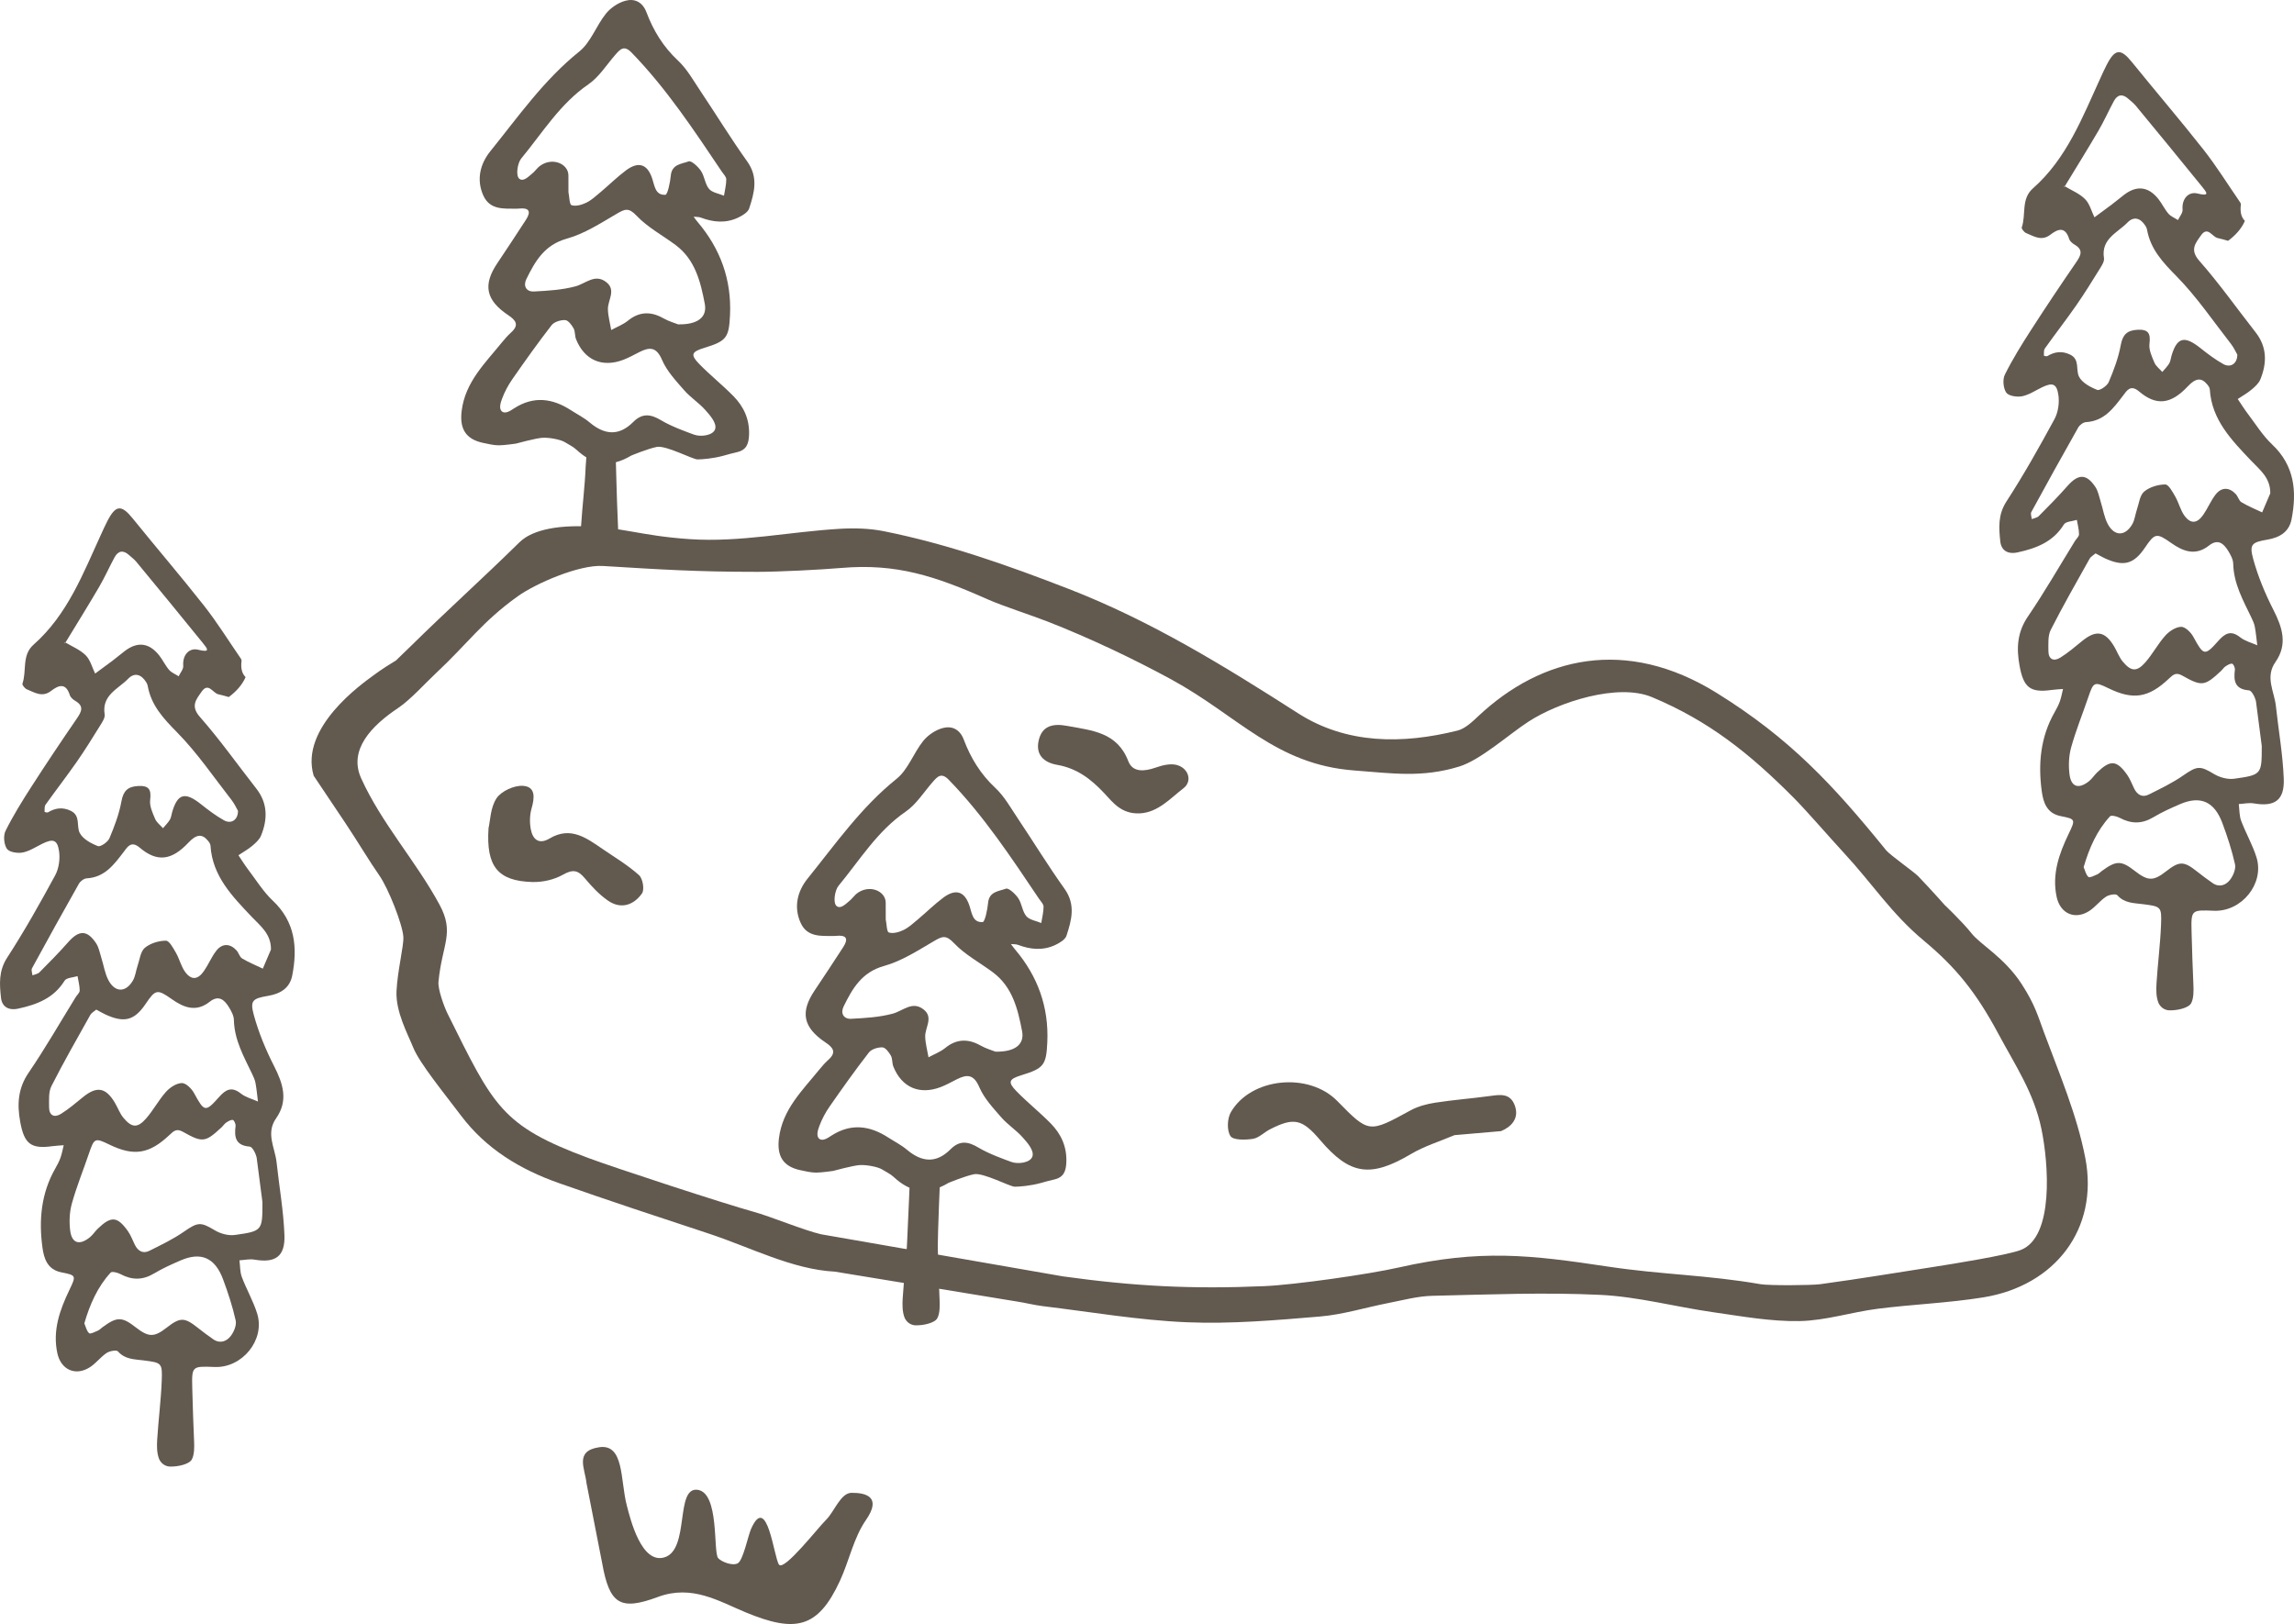 <?xml version="1.0" encoding="UTF-8"?>
<svg id="Ebene_1" data-name="Ebene 1" xmlns="http://www.w3.org/2000/svg" viewBox="0 0 228.262 161.61">
  <defs>
    <style>
      .cls-1 {
        fill: #62594f;
        stroke-width: 0px;
      }
    </style>
  </defs>
  <path class="cls-1" d="m58.359,147.597c-.146-1.461-1.217-3.213,1.266-3.578s2.094,3.238,2.726,5.721c.369,1.447,1.469,5.942,3.773,5.234,2.524-.776,1.031-7.019,3.286-6.719,2.191.292,1.536,6.178,2.045,6.792.306.369,1.466.826,1.972.511.529-.329,1.015-2.763,1.315-3.432,1.619-3.618,2.264,2.921,2.775,3.578s3.886-3.683,4.674-4.455c.835-.818,1.446-2.686,2.539-2.693,1.444-.01,3.033.405,1.433,2.71-1.224,1.762-1.665,4.051-2.585,6.045-2.199,4.767-4.453,5.177-9.375,3.142-2.664-1.102-5.344-2.797-8.735-1.536-3.772,1.403-4.82.717-5.55-3.359l-1.558-7.96Z"/>
  <path class="cls-1" d="m144.737,112.959c-1.447.615-2.983,1.08-4.324,1.873-4.021,2.377-6.08,2.117-9.042-1.367-1.799-2.116-2.619-2.3-5.009-1.08-.581.297-1.097.853-1.697.946-.747.116-1.952.142-2.229-.276-.37-.56-.325-1.749.04-2.379,1.998-3.45,7.752-4.003,10.584-1.115,3.161,3.224,3.149,3.202,7.298.934.737-.403,1.608-.633,2.446-.763,1.805-.28,3.631-.418,5.442-.664,1.013-.138,2.011-.305,2.472.912.507,1.337-.384,2.182-1.362,2.582l-4.62.399Z"/>
  <path class="cls-1" d="m48.611,82.413c.175-.742.184-2.059.8-2.979.471-.702,1.734-1.283,2.605-1.234,1.293.072,1.185,1.182.882,2.235-.19.658-.21,1.422-.08,2.097.191.993.795,1.548,1.869.908,2.118-1.261,3.708-.017,5.323,1.082,1.216.827,2.493,1.593,3.575,2.568.376.339.562,1.437.295,1.817-.821,1.167-2.091,1.61-3.382.719-.873-.603-1.626-1.415-2.311-2.233-.679-.811-1.194-.903-2.175-.347-.878.499-2.035.758-3.057.727-3.408-.104-4.597-1.53-4.345-5.361Z"/>
  <path class="cls-1" d="m113.386,80.942c-1.834.07-2.68-1.127-3.519-2.02-1.334-1.42-2.737-2.473-4.671-2.809-1.29-.224-2.143-.965-1.856-2.361.32-1.557,1.447-1.779,2.868-1.512,2.445.46,4.954.608,6.065,3.512.436,1.139,1.622,1.016,2.711.637.64-.223,1.4-.42,2.03-.282,1.229.27,1.685,1.618.743,2.337-1.271.97-2.536,2.428-4.371,2.498Z"/>
  <path class="cls-1" d="m223.376,21.981c-.33-.33-.505-.824-.4-1.626.014-.11-.09-.247-.164-.355-1.179-1.712-2.28-3.487-3.563-5.118-2.315-2.943-4.757-5.785-7.111-8.698-1.12-1.386-1.682-1.352-2.522.284-.211.411-.402.833-.595,1.253-1.81,3.944-3.36,8.048-6.741,11.03-1.196,1.055-.663,2.606-1.107,3.878-.045.128.235.48.433.563.771.32,1.542.835,2.405.169.768-.592,1.48-.843,1.879.415.071.225.316.438.534.565.917.532.627,1.084.155,1.772-1.528,2.224-3.03,4.467-4.49,6.736-.927,1.44-1.836,2.901-2.597,4.431-.238.479-.162,1.343.135,1.785.227.338,1.064.467,1.568.37.685-.133,1.316-.562,1.963-.878,1.053-.514,1.487-.41,1.658.743.115.775-.017,1.727-.388,2.41-1.508,2.78-3.062,5.545-4.781,8.197-.853,1.316-.755,2.639-.608,3.983.093.856.708,1.302,1.729,1.078,1.866-.408,3.525-1.042,4.6-2.78.186-.301.846-.309,1.287-.452.08.478.215.956.215,1.435 0.0.222-.264.442-.403.667-1.551,2.51-3.019,5.077-4.68,7.512-1.068,1.567-1.154,3.143-.834,4.896.397,2.175,1.058,2.713,3.19,2.415.376-.052.758-.066,1.137-.098-.104.418-.178.846-.322,1.25-.133.371-.323.725-.519,1.069-1.403,2.463-1.649,5.129-1.275,7.864.152,1.11.498,2.196,1.89,2.47,1.482.292,1.474.329.791,1.751-.957,1.992-1.686,4.03-1.199,6.294.36,1.671,1.839,2.316,3.268,1.377.596-.392,1.045-1.006,1.639-1.402.296-.198.98-.318,1.125-.153.706.803,1.629.777,2.539.893,1.813.231,1.885.243,1.816,2.033-.075,1.955-.332,3.903-.452,5.857-.04.641-.038,1.347.191,1.924.037.093.334.728,1.088.752s1.899-.219,2.167-.706.247-1.318.227-1.775c-.076-1.766-.14-3.533-.183-5.301-.053-2.217-.042-2.218,2.227-2.127,2.752.11,5.043-2.703,4.232-5.311-.389-1.25-1.064-2.409-1.526-3.64-.192-.513-.165-1.107-.238-1.665.498-.028,1.011-.151,1.49-.068,2.079.358,3.069-.299,2.986-2.453-.092-2.417-.522-4.82-.782-7.232-.157-1.454-1.097-2.881-.045-4.38,1.23-1.754.696-3.431-.198-5.184-.83-1.625-1.544-3.345-2.023-5.101-.392-1.437-.117-1.637,1.417-1.897,1.218-.206,2.158-.76,2.405-2.017.545-2.777.307-5.346-1.936-7.46-.938-.884-1.636-2.024-2.424-3.062-.355-.467-.664-.969-.994-1.455.461-.307.951-.579,1.373-.933.344-.289.722-.629.883-1.028.655-1.621.673-3.206-.474-4.671-1.864-2.379-3.613-4.859-5.606-7.123-.971-1.103-.378-1.746.165-2.526.668-.961,1.111.136,1.65.259.353.081.702.177,1.051.279.716-.535,1.325-1.183,1.673-1.985Zm-1.469,65.56c-.411.537-1.063.805-1.743.337-.539-.371-1.063-.766-1.576-1.172-1.298-1.026-1.73-1.03-3.058.007-1.256.982-1.801.974-3.106-.043-1.346-1.05-1.842-1.051-3.276-.002-.159.116-.298.274-.473.349-.287.123-.744.362-.866.254-.252-.223-.33-.642-.479-.979.556-1.9,1.312-3.629,2.622-5.056.127-.138.687-.002.969.15,1.142.613,2.216.62,3.349-.061.84-.505,1.745-.91,2.647-1.3,2.018-.872,3.409-.276,4.21,1.863.503,1.343.951,2.718,1.264,4.114.104.463-.171,1.128-.485,1.539Zm.397-10.046c-.639.09-1.435-.13-1.999-.47-1.402-.846-1.679-.82-3.081.154-1.063.739-2.253,1.306-3.416,1.889-.64.321-1.14.031-1.45-.595-.23-.465-.408-.968-.707-1.385-1.044-1.458-1.656-1.493-2.982-.217-.284.273-.499.624-.803.867-1.022.815-1.779.593-1.941-.67-.113-.886-.072-1.852.167-2.709.472-1.693,1.141-3.33,1.707-4.997.511-1.506.599-1.555,2.005-.87,2.448,1.193,3.985.965,6.026-.974.429-.407.702-.634,1.325-.282,1.959,1.108,2.225,1.043,3.874-.495.144-.135.25-.32.411-.424.205-.132.466-.304.668-.267.129.023.297.406.271.606-.143,1.119.006,1.937,1.409,2.045.262.02.59.663.686,1.067l.58,4.462c-.001,2.83.007,2.88-2.749,3.266Zm2.06-15.114c.113.606.166,1.222.244,1.834-.572-.258-1.224-.415-1.7-.794-.912-.725-1.5-.409-2.167.343-1.371,1.546-1.473,1.486-2.494-.39-.243-.446-.813-1.009-1.217-.997-.539.016-1.181.436-1.569.87-.734.819-1.257,1.826-1.982,2.655-.85.97-1.415.939-2.25-.055-.371-.441-.567-1.025-.869-1.529-.911-1.516-1.796-1.653-3.174-.533-.711.578-1.412,1.183-2.187,1.663-.663.411-1.178.149-1.175-.673.002-.705-.066-1.508.234-2.097,1.217-2.4,2.558-4.737,3.871-7.087.113-.202.362-.328.588-.524.344.184.622.351.915.486,1.875.865,2.888.595,4.001-1.058.97-1.439,1.157-1.49,2.584-.479,1.22.865,2.445,1.33,3.785.273.889-.701,1.459-.21,1.913.531.236.386.489.843.498,1.273.043,1.99.989,3.653,1.811,5.368.141.295.283.603.342.92Zm-.37-16.539c.853.903,1.924,1.686,1.909,3.246-.27.634-.54,1.268-.811,1.902-.689-.33-1.403-.619-2.056-1.009-.255-.152-.339-.562-.559-.803-.64-.702-1.423-.725-2.011.029-.479.614-.779,1.364-1.224,2.009-.602.873-1.236.95-1.853.14-.425-.559-.582-1.314-.939-1.935-.268-.466-.666-1.214-1.002-1.212-.714.005-1.558.259-2.096.711-.434.365-.509,1.167-.72,1.782-.168.49-.215,1.044-.47,1.479-.7,1.195-1.762,1.204-2.422-.018-.366-.678-.476-1.493-.715-2.243-.156-.491-.245-1.034-.521-1.451-.893-1.349-1.706-1.331-2.786-.103-.909,1.034-1.882,2.014-2.852,2.992-.165.167-.462.203-.698.3-.02-.236-.14-.527-.045-.701,1.535-2.817,3.088-5.624,4.669-8.416.142-.25.498-.519.768-.534,1.812-.103,2.726-1.375,3.697-2.645.348-.456.723-1.143,1.577-.417,1.742,1.48,3.187,1.286,4.862-.5.774-.825,1.345-.892,1.915-.208.122.146.262.333.273.508.189,3.052,2.18,5.055,4.107,7.096Zm-1.996-11.606c.277.354.464.778.623,1.052.005.906-.678,1.344-1.396.942-.8-.448-1.545-1.009-2.264-1.583-1.605-1.28-2.343-1.098-2.892.771-.074.253-.095.537-.227.754-.186.307-.453.565-.685.843-.268-.305-.632-.57-.782-.925-.252-.595-.568-1.271-.495-1.869.126-1.035-.096-1.464-1.192-1.404-1.025.056-1.473.472-1.665,1.526-.229,1.259-.693,2.491-1.195,3.676-.16.377-.892.879-1.148.778-.687-.269-1.504-.71-1.81-1.315-.345-.682.115-1.721-.902-2.203-.792-.376-1.526-.284-2.254.159-.079.048-.339-.033-.338-.046.013-.243-.029-.54.097-.716,1.019-1.431,2.099-2.82,3.103-4.261.825-1.184,1.586-2.415,2.347-3.643.205-.331.484-.752.431-1.084-.308-1.922,1.349-2.523,2.336-3.542.641-.662,1.315-.436,1.79.331.069.111.133.235.155.361.346,1.962,1.573,3.266,2.943,4.659,2.012,2.046,3.644,4.465,5.422,6.738Zm-3.346-14.98c-.847-.212-1.568.472-1.479,1.609.026.33-.294.688-.456,1.033-.322-.208-.711-.358-.952-.636-.383-.444-.633-1.001-1-1.461-.989-1.24-2.144-1.375-3.392-.428-.42.319-.822.662-1.242.98-.57.432-1.15.85-1.725,1.274-.302-.617-.479-1.361-.939-1.818-.55-.546-1.326-.863-2.012-1.271-.003.004-.005.009-.008.013-.026.028-.053.057-.079.085.013-.042.026-.083.039-.125.016.009.033.018.049.027,1.118-1.84,2.257-3.667,3.344-5.525.56-.957,1.01-1.978,1.539-2.954.366-.675.873-.738,1.444-.221.244.221.516.419.723.67,2.213,2.684,4.427,5.368,6.613,8.074.449.556.822.996-.465.674Z"/>
  <path class="cls-1" d="m96.918,116.851c.913-.183,3.578,1.242,4.053,1.242s1.559-.085,2.598-.37c.431-.118.861-.246,1.297-.34.978-.211,1.214-.828,1.241-1.78.044-1.534-.537-2.768-1.553-3.803-1.094-1.115-2.328-2.094-3.417-3.214-.888-.914-.756-1.204.511-1.592,2.213-.678,2.459-1.01,2.563-3.272.161-3.518-.955-6.583-3.221-9.253-.142-.168-.269-.35-.402-.525.24.025.499.002.717.085,1.237.469,2.483.583,3.7.009.431-.204.986-.531,1.114-.923.509-1.551.934-3.09-.192-4.665-1.631-2.282-3.096-4.683-4.659-7.015-.701-1.045-1.333-2.19-2.236-3.033-1.459-1.363-2.447-2.975-3.131-4.794-.397-1.056-1.202-1.404-2.113-1.152-.714.198-1.46.701-1.926,1.282-.963,1.2-1.503,2.848-2.652,3.769-3.526,2.828-6.071,6.48-8.855,9.929-1.01,1.251-1.402,2.832-.684,4.41.652,1.433,2.034,1.29,3.304,1.299.074.001.149-.005.224-.013,1.016-.109,1.259.269.699,1.127-.938,1.436-1.872,2.875-2.832,4.296-1.457,2.158-1.171,3.68,1.071,5.18.767.513,1.118.979.294,1.726-.33.299-.632.636-.912.984-1.673,2.071-3.651,3.939-4.01,6.815-.221,1.771.391,2.825,2.149,3.193.511.107,1.03.235,1.546.238.509.003,1.692-.168,1.692-.168,0,0,2.008-.548,2.666-.584s1.809.176,2.23.447c.376.241.801.428,1.122.728,1.683,1.568,3.383,1.844,5.466.599,0,0,1.625-.678,2.538-.861Zm4.84-3.668c.407.461,1.185,1.295.966,1.916s-1.432.77-2.085.531-2.242-.803-3.277-1.427c-1.05-.633-1.887-.732-2.783.168-1.419,1.424-2.854,1.291-4.334.043-.564-.475-1.241-.815-1.866-1.219-1.842-1.19-3.702-1.433-5.642-.19-.334.214-.859.596-1.208.323s-.139-.903.001-1.278c.255-.683.61-1.349,1.028-1.949,1.264-1.815,2.545-3.62,3.901-5.366.26-.334.898-.527,1.349-.507.298.013.647.482.838.822.173.307.109.74.244,1.079.832,2.083,2.596,2.853,4.708,2.051.553-.21,1.074-.506,1.605-.774,1.022-.515,1.691-.511,2.244.783.477,1.117,1.38,2.076,2.197,3.016.63.724,1.478,1.257,2.114,1.977Zm-.055-10.556c.252,1.316-.721,2.069-2.656,2.026-.284-.115-.928-.297-1.494-.617q-1.881-1.065-3.485.241c-.49.399-1.114.631-1.677.94-.117-.683-.308-1.364-.33-2.05-.029-.909.854-1.912-.154-2.708-1.127-.89-2.045.136-3.079.414-1.326.356-2.74.437-4.123.51-.77.041-1.092-.555-.762-1.226.878-1.783,1.797-3.412,4.031-4.033,1.746-.486,3.357-1.534,4.949-2.466.816-.478,1.194-.662,1.999.192,1.095,1.161,2.585,1.943,3.885,2.916,1.95,1.459,2.477,3.671,2.897,5.863Zm-13.572-12.797c0-1.193-1.705-1.903-2.96-.844-.112.095-.391.437-.496.528-.511.438-.996.963-1.411.664s-.187-1.596.167-2.023c2.114-2.553,3.851-5.439,6.683-7.383,1.066-.731,1.806-1.94,2.683-2.942.476-.543.863-.998,1.606-.234,3.487,3.587,6.221,7.738,8.995,11.861.166.247.44.508.441.763.002.544-.144,1.088-.229,1.632-.509-.216-1.17-.304-1.487-.681-.404-.48-.442-1.254-.804-1.79-.287-.426-.959-1.045-1.223-.946-.678.254-1.673.268-1.776,1.404-.062.683-.318,1.908-.542,1.921-1.026.058-1.067-.926-1.336-1.696-.484-1.387-1.371-1.636-2.578-.738-.891.664-1.686,1.457-2.539,2.173-.451.378-.898.794-1.418,1.047-.441.214-1.037.385-1.46.249-.221-.071-.215-.844-.312-1.3,0,0-.003-.472-.003-1.665Z"/>
  <path class="cls-1" d="m90.273,123.353c-.075,1.955-.332,3.903-.452,5.857-.039.641-.038,1.347.191,1.924.037.093.334.728,1.088.752.755.024,1.899-.219,2.167-.706.268-.487.247-1.318.227-1.775-.076-1.766-.14-3.533-.183-5.301-.017-.725.236-7.732.309-8.057-1.096-0-2.117-.183-3.031-.548.04.267-.297,7.345-.317,7.853Z"/>
  <path class="cls-1" d="m65.346,44.475c.913-.183,3.578,1.242,4.053,1.242s1.559-.085,2.598-.37c.431-.118.861-.246,1.297-.34.978-.211,1.214-.828,1.241-1.78.044-1.534-.537-2.768-1.553-3.803-1.094-1.115-2.328-2.094-3.417-3.214-.888-.914-.756-1.204.511-1.592,2.213-.678,2.459-1.01,2.563-3.272.161-3.518-.955-6.583-3.221-9.253-.142-.168-.269-.35-.402-.525.24.025.499.002.717.085,1.237.469,2.483.583,3.7.009.431-.204.986-.531,1.114-.923.509-1.551.934-3.09-.192-4.665-1.631-2.282-3.096-4.683-4.659-7.015-.701-1.045-1.333-2.19-2.236-3.033-1.459-1.363-2.447-2.975-3.131-4.794-.397-1.056-1.202-1.404-2.113-1.152-.714.198-1.46.701-1.926,1.282-.963,1.2-1.503,2.848-2.652,3.769-3.526,2.828-6.071,6.48-8.855,9.929-1.01,1.251-1.402,2.832-.684,4.41.652,1.433,2.034,1.29,3.304,1.299.074.001.149-.005.224-.013,1.016-.109,1.259.269.699,1.127-.938,1.436-1.872,2.875-2.832,4.296-1.457,2.158-1.171,3.68,1.071,5.18.767.513,1.118.979.294,1.726-.33.299-.632.636-.912.984-1.673,2.071-3.651,3.939-4.01,6.815-.221,1.771.391,2.825,2.149,3.193.511.107,1.03.235,1.546.238.509.003,1.692-.168,1.692-.168,0,0,2.008-.548,2.666-.584s1.809.176,2.23.447c.376.241.801.428,1.122.728,1.683,1.568,3.383,1.844,5.466.599,0,0,1.625-.678,2.538-.861Zm4.84-3.668c.407.461,1.185,1.295.966,1.916s-1.432.77-2.085.531-2.242-.803-3.277-1.427c-1.05-.633-1.887-.732-2.783.168-1.419,1.424-2.854,1.291-4.334.043-.564-.475-1.241-.815-1.866-1.219-1.842-1.19-3.702-1.433-5.642-.19-.334.214-.859.596-1.208.323s-.139-.903.001-1.278c.255-.683.61-1.349,1.028-1.949,1.264-1.815,2.545-3.62,3.901-5.366.26-.334.898-.527,1.349-.507.298.013.647.482.838.822.173.307.109.74.244,1.079.832,2.083,2.596,2.853,4.708,2.051.553-.21,1.074-.506,1.605-.774,1.022-.515,1.691-.511,2.244.783.477,1.117,1.38,2.076,2.197,3.016.63.724,1.478,1.257,2.114,1.977Zm-.055-10.556c.252,1.316-.721,2.069-2.656,2.026-.284-.115-.928-.297-1.494-.617q-1.881-1.065-3.485.241c-.49.399-1.114.631-1.677.94-.117-.683-.308-1.364-.33-2.05-.029-.909.854-1.912-.154-2.708-1.127-.89-2.045.136-3.079.414-1.326.356-2.74.437-4.123.51-.77.041-1.092-.555-.762-1.226.878-1.783,1.797-3.412,4.031-4.033,1.746-.486,3.357-1.534,4.949-2.466.816-.478,1.194-.662,1.999.192,1.095,1.161,2.585,1.943,3.885,2.916,1.95,1.459,2.477,3.671,2.897,5.863Zm-13.572-12.797c0-1.193-1.705-1.903-2.96-.844-.112.095-.391.437-.496.528-.511.438-.996.963-1.411.664s-.187-1.596.167-2.023c2.114-2.553,3.851-5.439,6.683-7.383,1.066-.731,1.806-1.94,2.683-2.942.476-.543.863-.998,1.606-.234,3.487,3.587,6.221,7.738,8.995,11.861.166.247.44.508.441.763.002.544-.144,1.088-.229,1.632-.509-.216-1.17-.304-1.487-.681-.404-.48-.442-1.254-.804-1.79-.287-.426-.959-1.045-1.223-.946-.678.254-1.673.268-1.776,1.404-.062.683-.318,1.908-.542,1.921-1.026.058-1.067-.926-1.336-1.696-.484-1.387-1.371-1.636-2.578-.738-.891.664-1.686,1.457-2.539,2.173-.451.378-.898.794-1.418,1.047-.441.214-1.037.385-1.46.249-.221-.071-.215-.844-.312-1.3,0,0-.003-.472-.003-1.665Z"/>
  <path class="cls-1" d="m58.276,46.427c-.075,1.955-.332,3.903-.452,5.857-.039.641-.038,1.347.191,1.924.037.093.334.728,1.088.752.755.024,1.899-.219,2.167-.706.268-.487.247-1.318.227-1.775-.076-1.766-.14-3.533-.183-5.301-.017-.725-.107-3.203-.034-3.528-1.096-0-1.91.267-2.824-.097.04.267-.161,2.365-.18,2.873Z"/>
  <path class="cls-1" d="m24.436,67.382c-.33-.33-.505-.824-.4-1.626.014-.11-.09-.247-.164-.355-1.179-1.712-2.28-3.487-3.563-5.118-2.315-2.943-4.757-5.785-7.111-8.698-1.12-1.386-1.682-1.352-2.522.284-.211.411-.402.833-.595,1.253-1.81,3.944-3.36,8.048-6.741,11.03-1.196,1.055-.663,2.606-1.107,3.878-.045.128.235.48.433.563.771.32,1.542.835,2.405.169.768-.592,1.48-.843,1.879.415.071.225.316.438.534.565.917.532.627,1.084.155,1.772-1.528,2.224-3.03,4.467-4.49,6.736-.927,1.44-1.836,2.901-2.597,4.431-.238.479-.162,1.343.135,1.785.227.338,1.064.467,1.568.37.685-.133,1.316-.562,1.963-.878,1.053-.514,1.487-.41,1.658.743.115.775-.017,1.727-.388,2.41-1.508,2.78-3.062,5.545-4.781,8.197-.853,1.316-.755,2.639-.608,3.983.093.856.708,1.302,1.729,1.078,1.866-.408,3.525-1.042,4.6-2.78.186-.301.846-.309,1.287-.452.08.478.215.956.215,1.435 0.0.222-.264.442-.403.667-1.551,2.51-3.019,5.077-4.68,7.512-1.068,1.567-1.154,3.143-.834,4.896.397,2.175,1.058,2.713,3.19,2.415.376-.052.758-.066,1.137-.098-.104.418-.178.846-.322,1.25-.133.371-.323.725-.519,1.069-1.403,2.463-1.649,5.129-1.275,7.864.152,1.11.498,2.196,1.89,2.47,1.482.292,1.474.329.791,1.751-.957,1.992-1.686,4.03-1.199,6.294.36,1.671,1.839,2.316,3.268,1.377.596-.392,1.045-1.006,1.639-1.402.296-.198.98-.318,1.125-.153.706.803,1.629.777,2.539.893,1.813.231,1.885.243,1.816,2.033-.075,1.955-.332,3.903-.452,5.857-.04.641-.038,1.347.191,1.924.037.093.334.728,1.088.752s1.899-.219,2.167-.706.247-1.318.227-1.775c-.076-1.766-.14-3.533-.183-5.301-.053-2.217-.042-2.218,2.227-2.127,2.752.11,5.043-2.703,4.232-5.311-.389-1.25-1.064-2.409-1.526-3.64-.192-.513-.165-1.107-.238-1.665.498-.028,1.011-.151,1.49-.068,2.079.358,3.069-.299,2.986-2.453-.092-2.417-.522-4.82-.782-7.232-.157-1.454-1.097-2.881-.045-4.38,1.23-1.754.696-3.431-.198-5.184-.83-1.625-1.544-3.345-2.023-5.101-.392-1.437-.117-1.637,1.417-1.897,1.218-.206,2.158-.76,2.405-2.017.545-2.777.307-5.346-1.936-7.46-.938-.884-1.636-2.024-2.424-3.062-.355-.467-.664-.969-.994-1.455.461-.307.951-.579,1.373-.933.344-.289.722-.629.883-1.028.655-1.621.673-3.206-.474-4.671-1.864-2.379-3.613-4.859-5.606-7.123-.971-1.103-.378-1.746.165-2.526.668-.961,1.111.136,1.65.259.353.081.702.177,1.051.279.716-.535,1.325-1.183,1.673-1.985Zm-1.469,65.56c-.411.537-1.063.805-1.743.337-.539-.371-1.063-.766-1.576-1.172-1.298-1.026-1.73-1.03-3.058.007-1.256.982-1.801.974-3.106-.043-1.346-1.05-1.842-1.051-3.276-.002-.159.116-.298.274-.473.349-.287.123-.744.362-.866.254-.252-.223-.33-.642-.479-.979.556-1.9,1.312-3.629,2.622-5.056.127-.138.687-.002.969.15,1.142.613,2.216.62,3.349-.061.84-.505,1.745-.91,2.647-1.3,2.018-.872,3.409-.276,4.21,1.863.503,1.343.951,2.718,1.264,4.114.104.463-.171,1.128-.485,1.539Zm.397-10.046c-.639.09-1.435-.13-1.999-.47-1.402-.846-1.679-.82-3.081.154-1.063.739-2.253,1.306-3.416,1.889-.64.321-1.14.031-1.45-.595-.23-.465-.408-.968-.707-1.385-1.044-1.458-1.656-1.493-2.982-.217-.284.273-.499.624-.803.867-1.022.815-1.779.593-1.941-.67-.113-.886-.072-1.852.167-2.709.472-1.693,1.141-3.33,1.707-4.997.511-1.506.599-1.555,2.005-.87,2.448,1.193,3.985.965,6.026-.974.429-.407.702-.634,1.325-.282,1.959,1.108,2.225,1.043,3.874-.495.144-.135.25-.32.411-.424.205-.132.466-.304.668-.267.129.023.297.406.271.606-.143,1.119.006,1.937,1.409,2.045.262.02.59.663.686,1.067l.58,4.462c-.001,2.83.007,2.88-2.749,3.266Zm2.06-15.114c.113.606.166,1.222.244,1.834-.572-.258-1.224-.415-1.7-.794-.912-.725-1.5-.409-2.167.343-1.371,1.546-1.473,1.486-2.494-.39-.243-.446-.813-1.009-1.217-.997-.539.016-1.181.436-1.569.87-.734.819-1.257,1.826-1.982,2.655-.85.97-1.415.939-2.25-.055-.371-.441-.567-1.025-.869-1.529-.911-1.516-1.796-1.653-3.174-.533-.711.578-1.412,1.183-2.187,1.663-.663.411-1.178.149-1.175-.673.002-.705-.066-1.508.234-2.097,1.217-2.4,2.558-4.737,3.871-7.087.113-.202.362-.328.588-.524.344.184.622.351.915.486,1.875.865,2.888.595,4.001-1.058.97-1.439,1.157-1.49,2.584-.479,1.22.865,2.445,1.33,3.785.273.889-.701,1.459-.21,1.913.531.236.386.489.843.498,1.273.043,1.99.989,3.653,1.811,5.368.141.295.283.603.342.92Zm-.37-16.539c.853.903,1.924,1.686,1.909,3.246-.27.634-.54,1.268-.811,1.902-.689-.33-1.403-.619-2.056-1.009-.255-.152-.339-.562-.559-.803-.64-.702-1.423-.725-2.011.029-.479.614-.779,1.364-1.224,2.009-.602.873-1.236.95-1.853.14-.425-.559-.582-1.314-.939-1.935-.268-.466-.666-1.214-1.002-1.212-.714.005-1.558.259-2.096.711-.434.365-.509,1.167-.72,1.782-.168.49-.215,1.044-.47,1.479-.7,1.195-1.762,1.204-2.422-.018-.366-.678-.476-1.493-.715-2.243-.156-.491-.245-1.034-.521-1.451-.893-1.349-1.706-1.331-2.786-.103-.909,1.034-1.882,2.014-2.852,2.992-.165.167-.462.203-.698.3-.02-.236-.14-.527-.045-.701,1.535-2.817,3.088-5.624,4.669-8.416.142-.25.498-.519.768-.534,1.812-.103,2.726-1.375,3.697-2.645.348-.456.723-1.143,1.577-.417,1.742,1.48,3.187,1.286,4.862-.5.774-.825,1.345-.892,1.915-.208.122.146.262.333.273.508.189,3.052,2.18,5.055,4.107,7.096Zm-1.996-11.606c.277.354.464.778.623,1.052.005.906-.678,1.344-1.396.942-.8-.448-1.545-1.009-2.264-1.583-1.605-1.28-2.343-1.098-2.892.771-.074.253-.095.537-.227.754-.186.307-.453.565-.685.843-.268-.305-.632-.57-.782-.925-.252-.595-.568-1.271-.495-1.869.126-1.035-.096-1.464-1.192-1.404-1.025.056-1.473.472-1.665,1.526-.229,1.259-.693,2.491-1.195,3.676-.16.377-.892.879-1.148.778-.687-.269-1.504-.71-1.81-1.315-.345-.682.115-1.721-.902-2.203-.792-.376-1.526-.284-2.254.159-.079.048-.339-.033-.338-.046.013-.243-.029-.54.097-.716,1.019-1.431,2.099-2.82,3.103-4.261.825-1.184,1.586-2.415,2.347-3.643.205-.331.484-.752.431-1.084-.308-1.922,1.349-2.523,2.336-3.542.641-.662,1.315-.436,1.79.331.069.111.133.235.155.361.346,1.962,1.573,3.266,2.943,4.659,2.012,2.046,3.644,4.465,5.422,6.738Zm-3.346-14.98c-.847-.212-1.568.472-1.479,1.609.026.33-.294.688-.456,1.033-.322-.208-.711-.358-.952-.636-.383-.444-.633-1.001-1-1.461-.989-1.24-2.144-1.375-3.392-.428-.42.319-.822.662-1.242.98-.57.432-1.15.85-1.725,1.274-.302-.617-.479-1.361-.939-1.818-.55-.546-1.326-.863-2.012-1.271-.003.004-.005.009-.008.013-.026.028-.053.057-.079.085.013-.042.026-.083.039-.125.016.009.033.018.049.027,1.118-1.84,2.257-3.667,3.344-5.525.56-.957,1.01-1.978,1.539-2.954.366-.675.873-.738,1.444-.221.244.221.516.419.723.67,2.213,2.684,4.427,5.368,6.613,8.074.449.556.822.996-.465.674Z"/>
  <path class="cls-1" d="m38.985,65.984s-.943.56-1.917,1.29-7.288,5.127-5.854,9.925l3.152,4.705c1.213,1.818,2.434,3.87,3.359,5.185.925,1.315,2.332,4.907,2.41,6.135.057.889-.584,3.359-.681,5.404s1.105,4.238,1.659,5.607c.637,1.577,3.107,4.588,4.775,6.801,2.48,3.29,5.875,5.34,9.69,6.685,4.951,1.744,9.939,3.388,14.926,5.03,4.179,1.376,8.333,3.578,12.581,3.796l18.086,2.968c.864.129,1.714.356,2.58.461,4.784.576,9.56,1.405,14.362,1.606,4.391.184,8.821-.203,13.215-.571,2.302-.193,4.558-.904,6.842-1.348,1.442-.28,2.893-.68,4.347-.713,5.57-.127,11.154-.362,16.71-.094,3.763.181,7.481,1.191,11.235,1.726,2.853.407,5.735.934,8.595.882,2.595-.046,5.166-.89,7.768-1.223,3.5-.447,7.047-.574,10.526-1.137,7.154-1.158,11.5-6.831,10.146-13.862-.823-4.269-2.579-8.377-4.105-12.487-.593-1.595-.898-2.789-2.248-4.858-1.714-2.626-4.088-3.899-4.966-5.015-.878-1.115-2.678-2.824-2.678-2.824,0,0-1.251-1.421-2.639-2.869-.388-.405-2.809-2.115-3.177-2.568-5.295-6.53-9.563-11.13-16.862-15.663-9.048-5.62-17.453-3.569-23.697,2.282-.623.584-1.33,1.272-2.109,1.465-5.481,1.363-11.038,1.359-15.854-1.726-7.314-4.685-14.629-9.193-22.792-12.363-6.039-2.345-12.09-4.488-18.432-5.756-1.423-.284-2.931-.323-4.386-.237-4.976.292-9.9,1.366-14.918,1.028-5.018-.338-6.807-1.25-10.897-1.287-4.09-.036-5.54,1.1-6.058,1.609-3.76,3.695-7.053,6.633-10.811,10.331-.365.359-1.47,1.424-1.47,1.424l-.411.256Zm162.097,58.402c-1.35.524-7.027,1.432-8.471,1.655-4.354.674-7.125,1.154-11.49,1.753-.864.119-5.088.148-5.94,0-5.354-.928-9.819-.944-15.19-1.753-7.685-1.157-12.658-1.753-20.838.097-2.954.668-10.287,1.718-13.34,1.85-7.178.311-12.902.021-20.059-.974l-24.051-4.187c-1.693-.386-5.046-1.781-6.719-2.24-2.806-.769-13.731-4.341-16.456-5.356-8.66-3.224-9.405-5.134-13.988-14.348-.352-.709-.98-2.438-.91-3.179.356-3.765,1.64-4.846.097-7.692-2.355-4.345-5.749-8.057-7.79-12.561-1.28-2.825,1.015-5.221,3.7-7.011,1.169-.779,2.756-2.526,3.7-3.408,3.22-3.01,4.631-5.15,8.179-7.692,1.784-1.278,6.11-3.161,8.471-3.018,5.814.351,9.25.584,15.385.584,2.142,0,6.2-.206,8.374-.39,5.427-.457,9.25.779,14.508,3.116,1.548.688,4.424,1.607,6.037,2.24,4.066,1.594,8.462,3.669,12.269,5.745,6.665,3.635,10.362,8.47,18.209,9.056,3.778.282,6.706.744,10.419-.39,2.132-.651,4.948-3.207,6.913-4.479,3.03-1.962,8.893-3.845,12.269-2.434,5.671,2.37,9.723,5.607,14.119,10.029,1.279,1.286,3.725,4.114,4.966,5.453,2.881,3.107,4.738,6.062,7.984,8.764,3.191,2.656,5.205,5.155,7.4,9.25,1.725,3.217,3.535,5.864,4.284,9.445.73,3.487,1.267,10.79-2.045,12.074Z"/>
</svg>